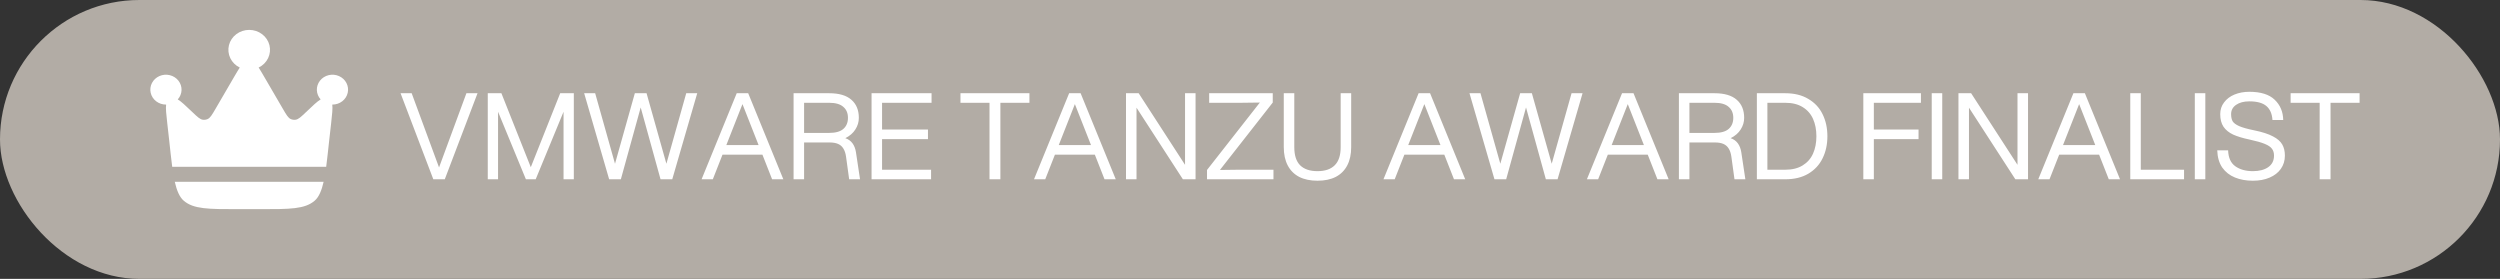 <svg width="251" height="28" viewBox="0 0 251 28" fill="none" xmlns="http://www.w3.org/2000/svg">
<rect x="0" y="0" width="251" height="28" fill="#333333" stroke="none"/>
<rect width="251" height="28" rx="14" fill="#B2ACA5"/>
<path d="M40.216 9.36H41.332L44.08 16.812L46.828 9.36H47.944L44.656 18H43.504L40.216 9.36ZM48.972 9.36H50.34L53.292 16.788L56.244 9.36H57.612V18H56.58V11.22L53.784 18H52.8L50.004 11.22V18H48.972V9.36ZM58.65 9.36H59.754L61.746 16.44L63.738 9.36H64.914L66.906 16.44L68.898 9.36H70.002L67.494 18H66.318L64.326 10.788L62.334 18H61.158L58.65 9.36ZM73.967 9.36H75.119L78.647 18H77.519L76.547 15.528H72.539L71.567 18H70.439L73.967 9.36ZM76.163 14.568L74.543 10.452L72.923 14.568H76.163ZM79.675 9.36H83.251C84.243 9.36 84.987 9.58 85.483 10.02C85.979 10.452 86.227 11.056 86.227 11.832C86.227 12.248 86.111 12.636 85.879 12.996C85.655 13.356 85.319 13.648 84.871 13.872C85.175 13.976 85.415 14.148 85.591 14.388C85.767 14.628 85.883 14.928 85.939 15.288L86.347 18H85.255L84.943 15.732C84.895 15.388 84.803 15.112 84.667 14.904C84.539 14.696 84.363 14.544 84.139 14.448C83.915 14.352 83.635 14.304 83.299 14.304H80.731V18H79.675V9.36ZM83.251 13.344C83.891 13.344 84.363 13.212 84.667 12.948C84.979 12.676 85.135 12.304 85.135 11.832C85.135 11.36 84.979 10.992 84.667 10.728C84.363 10.456 83.891 10.32 83.251 10.32H80.731V13.344H83.251ZM87.504 9.36H93.528V10.32H88.559V13.008H93.168V13.968H88.559V17.04H93.48V18H87.504V9.36ZM99.347 10.32H96.431V9.36H103.355V10.32H100.439V18H99.347V10.32ZM107.342 9.36H108.494L112.022 18H110.894L109.922 15.528H105.914L104.942 18H103.814L107.342 9.36ZM109.538 14.568L107.918 10.452L106.298 14.568H109.538ZM113.05 9.36H114.322L118.978 16.548V9.36H120.034V18H118.762L114.106 10.812V18H113.05V9.36ZM121.184 17.064L126.488 10.296L124.568 10.32H121.4V9.36H127.784V10.296L122.48 17.064L124.4 17.04H127.856V18H121.184V17.064ZM132.275 18.144C131.555 18.144 130.943 18.016 130.439 17.76C129.935 17.496 129.551 17.112 129.287 16.608C129.023 16.104 128.891 15.492 128.891 14.772V9.36H129.947V14.772C129.947 15.596 130.143 16.204 130.535 16.596C130.935 16.988 131.515 17.184 132.275 17.184C133.035 17.184 133.611 16.988 134.003 16.596C134.403 16.204 134.603 15.596 134.603 14.772V9.36H135.659V14.772C135.659 15.492 135.527 16.104 135.263 16.608C134.999 17.112 134.615 17.496 134.111 17.76C133.607 18.016 132.995 18.144 132.275 18.144ZM142.428 9.36H143.58L147.108 18H145.98L145.008 15.528H141L140.028 18H138.9L142.428 9.36ZM144.624 14.568L143.004 10.452L141.384 14.568H144.624ZM147.536 9.36H148.64L150.632 16.44L152.624 9.36H153.8L155.792 16.44L157.784 9.36H158.888L156.38 18H155.204L153.212 10.788L151.22 18H150.044L147.536 9.36ZM162.853 9.36H164.005L167.533 18H166.405L165.433 15.528H161.425L160.453 18H159.325L162.853 9.36ZM165.049 14.568L163.429 10.452L161.809 14.568H165.049ZM168.562 9.36H172.138C173.13 9.36 173.874 9.58 174.37 10.02C174.866 10.452 175.114 11.056 175.114 11.832C175.114 12.248 174.998 12.636 174.766 12.996C174.542 13.356 174.206 13.648 173.758 13.872C174.062 13.976 174.302 14.148 174.478 14.388C174.654 14.628 174.77 14.928 174.826 15.288L175.234 18H174.142L173.83 15.732C173.782 15.388 173.69 15.112 173.554 14.904C173.426 14.696 173.25 14.544 173.026 14.448C172.802 14.352 172.522 14.304 172.186 14.304H169.618V18H168.562V9.36ZM172.138 13.344C172.778 13.344 173.25 13.212 173.554 12.948C173.866 12.676 174.022 12.304 174.022 11.832C174.022 11.36 173.866 10.992 173.554 10.728C173.25 10.456 172.778 10.32 172.138 10.32H169.618V13.344H172.138ZM176.39 9.36H179.234C180.154 9.36 180.93 9.552 181.562 9.936C182.202 10.312 182.678 10.824 182.99 11.472C183.31 12.12 183.47 12.856 183.47 13.68C183.47 14.504 183.31 15.24 182.99 15.888C182.678 16.536 182.202 17.052 181.562 17.436C180.93 17.812 180.154 18 179.234 18H176.39V9.36ZM179.234 17.04C179.938 17.04 180.522 16.896 180.986 16.608C181.458 16.32 181.806 15.924 182.03 15.42C182.254 14.916 182.366 14.336 182.366 13.68C182.366 13.024 182.254 12.444 182.03 11.94C181.806 11.436 181.458 11.04 180.986 10.752C180.522 10.464 179.938 10.32 179.234 10.32H177.446V17.04H179.234ZM187.078 9.36H192.862V10.32H188.134V13.008H192.622V13.968H188.134V18H187.078V9.36ZM193.945 9.36H195.001V18H193.945V9.36ZM196.629 9.36H197.901L202.557 16.548V9.36H203.613V18H202.341L197.685 10.812V18H196.629V9.36ZM208.17 9.36H209.322L212.85 18H211.722L210.75 15.528H206.742L205.77 18H204.642L208.17 9.36ZM210.366 14.568L208.746 10.452L207.126 14.568H210.366ZM213.879 9.36H214.935V17.04H219.279V18H213.879V9.36ZM220.359 9.36H221.415V18H220.359V9.36ZM226.187 18.144C225.515 18.144 224.915 18.036 224.387 17.82C223.859 17.604 223.435 17.272 223.115 16.824C222.803 16.368 222.635 15.792 222.611 15.096H223.703C223.727 15.832 223.967 16.364 224.423 16.692C224.887 17.02 225.475 17.184 226.187 17.184C226.827 17.184 227.339 17.052 227.723 16.788C228.115 16.516 228.311 16.128 228.311 15.624C228.311 15.344 228.243 15.116 228.107 14.94C227.979 14.756 227.739 14.592 227.387 14.448C227.043 14.304 226.539 14.16 225.875 14.016C225.187 13.872 224.631 13.704 224.207 13.512C223.783 13.312 223.459 13.048 223.235 12.72C223.019 12.392 222.911 11.972 222.911 11.46C222.911 11.012 223.039 10.62 223.295 10.284C223.551 9.94 223.899 9.676 224.339 9.492C224.787 9.308 225.287 9.216 225.839 9.216C226.975 9.216 227.819 9.48 228.371 10.008C228.931 10.536 229.219 11.216 229.235 12.048H228.155C228.115 11.424 227.911 10.956 227.543 10.644C227.175 10.332 226.607 10.176 225.839 10.176C225.287 10.176 224.843 10.292 224.507 10.524C224.171 10.756 224.003 11.068 224.003 11.46C224.003 11.756 224.055 11.996 224.159 12.18C224.271 12.356 224.487 12.516 224.807 12.66C225.135 12.804 225.631 12.944 226.295 13.08C227.119 13.248 227.755 13.452 228.203 13.692C228.651 13.924 228.963 14.196 229.139 14.508C229.315 14.812 229.403 15.184 229.403 15.624C229.403 16.128 229.267 16.572 228.995 16.956C228.731 17.332 228.355 17.624 227.867 17.832C227.387 18.04 226.827 18.144 226.187 18.144ZM232.894 10.32H229.978V9.36H236.902V10.32H233.986V18H232.894V10.32Z" fill="white"/>
<path d="M33.052 14.093L33.245 12.388C33.346 11.478 33.414 10.878 33.361 10.5H33.379C33.737 10.5 34.084 10.383 34.362 10.168C34.641 9.953 34.834 9.654 34.91 9.319C34.987 8.985 34.941 8.636 34.781 8.329C34.621 8.023 34.357 7.779 34.031 7.636C33.706 7.494 33.34 7.462 32.993 7.546C32.646 7.63 32.34 7.826 32.126 8.099C31.911 8.373 31.8 8.709 31.812 9.051C31.825 9.393 31.959 9.721 32.192 9.98C31.852 10.181 31.407 10.606 30.737 11.245C30.219 11.738 29.961 11.984 29.673 12.022C29.513 12.043 29.35 12.021 29.203 11.959C28.937 11.847 28.76 11.543 28.405 10.934L26.535 7.725C26.316 7.35 26.134 7.035 25.968 6.783C26.387 6.579 26.721 6.246 26.918 5.838C27.114 5.43 27.161 4.971 27.052 4.534C26.942 4.097 26.682 3.708 26.314 3.43C25.945 3.152 25.489 3.001 25.02 3.001C24.55 3.001 24.094 3.152 23.726 3.43C23.357 3.708 23.097 4.097 22.987 4.534C22.878 4.971 22.925 5.43 23.122 5.838C23.318 6.246 23.652 6.579 24.071 6.783C23.906 7.036 23.723 7.35 23.503 7.725L21.634 10.934C21.279 11.543 21.101 11.847 20.835 11.959C20.688 12.021 20.525 12.043 20.365 12.022C20.078 11.984 19.82 11.738 19.303 11.245C18.633 10.606 18.188 10.181 17.847 9.98C18.081 9.721 18.215 9.393 18.227 9.051C18.239 8.709 18.128 8.373 17.914 8.099C17.699 7.826 17.393 7.63 17.046 7.546C16.699 7.462 16.333 7.494 16.008 7.636C15.683 7.779 15.418 8.023 15.258 8.329C15.098 8.636 15.053 8.985 15.129 9.319C15.205 9.654 15.398 9.953 15.677 10.168C15.955 10.383 16.302 10.5 16.66 10.5H16.679C16.625 10.878 16.693 11.479 16.795 12.388L16.987 14.093C17.093 15.039 17.181 15.94 17.29 16.75H32.749C32.858 15.94 32.946 15.04 33.052 14.093ZM23.883 21H26.157C29.12 21 30.602 21 31.59 20.153C32.022 19.783 32.295 19.117 32.492 18.25H17.547C17.744 19.117 18.017 19.784 18.449 20.153C19.437 21 20.919 21 23.883 21Z" fill="white"/>
</svg>

